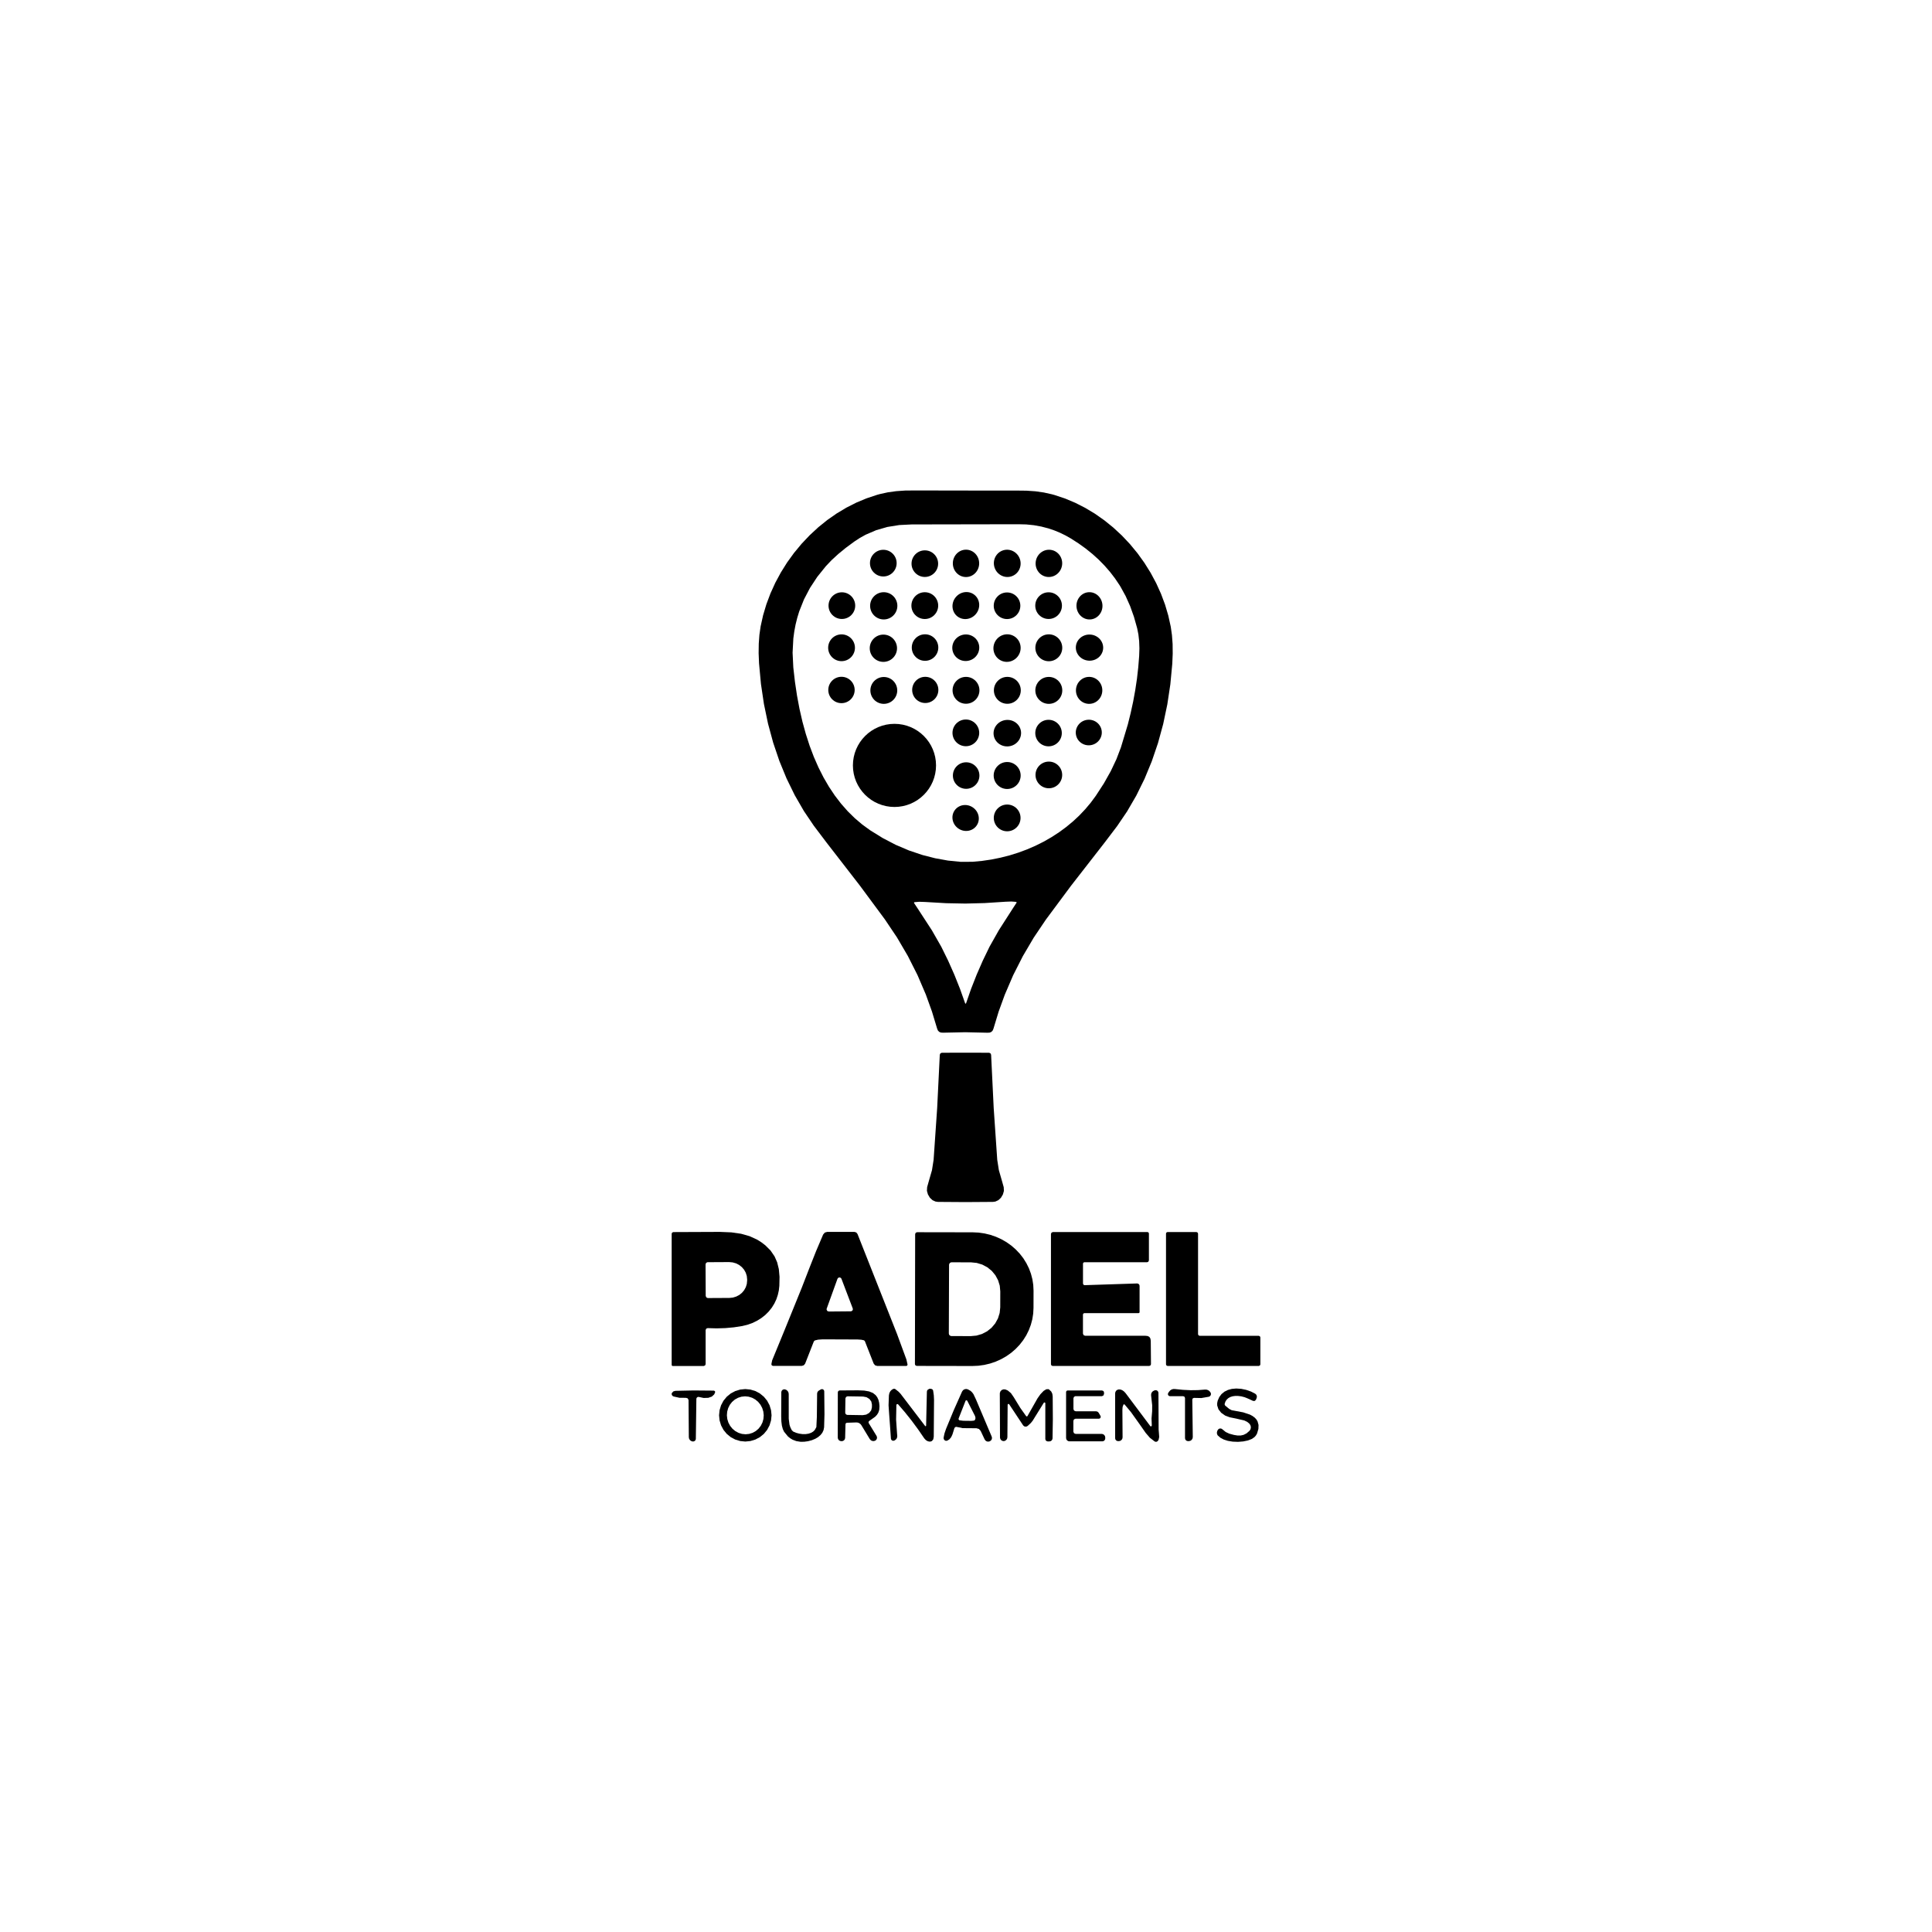 <?xml version="1.0" encoding="UTF-8" standalone="no"?>
<!DOCTYPE svg PUBLIC "-//W3C//DTD SVG 1.1//EN" "http://www.w3.org/Graphics/SVG/1.1/DTD/svg11.dtd">
<svg xmlns="http://www.w3.org/2000/svg" version="1.1" viewBox="0.00 0.00 1024.00 1024.00">
<path fill="#000000" d="
  M 511.92 260.00
  L 538.75 260.01
  L 544.06 260.07
  L 548.83 260.40
  L 553.24 261.03
  L 557.52 261.98
  L 558.98 262.38
  L 564.53 264.23
  L 569.91 266.50
  L 575.22 269.20
  L 580.33 272.27
  L 585.32 275.78
  L 590.07 279.62
  L 594.64 283.86
  L 598.91 288.39
  L 602.89 293.22
  L 606.55 298.30
  L 609.86 303.60
  L 612.81 309.10
  L 615.36 314.73
  L 617.52 320.51
  L 619.23 326.31
  L 620.53 332.20
  L 621.16 336.62
  L 621.51 341.37
  L 621.56 346.45
  L 621.33 351.87
  L 620.30 362.74
  L 618.70 373.35
  L 616.51 383.77
  L 613.76 393.84
  L 610.46 403.52
  L 606.64 412.78
  L 602.26 421.68
  L 597.38 430.08
  L 592.14 437.80
  L 585.30 446.81
  L 567.69 469.44
  L 554.36 487.38
  L 547.91 496.95
  L 542.13 506.77
  L 537.01 516.86
  L 532.56 527.21
  L 532.56 527.21
  L 532.56 527.21
  L 529.31 536.14
  L 526.54 545.26
  L 526.13 546.21
  L 525.52 546.88
  L 524.62 547.29
  L 523.49 547.37
  L 511.62 547.10
  L 499.76 547.35
  L 498.62 547.26
  L 497.72 546.85
  L 497.72 546.85
  L 497.72 546.85
  L 497.11 546.18
  L 496.71 545.23
  L 493.95 536.11
  L 490.73 527.17
  L 490.73 527.17
  L 486.29 516.81
  L 481.19 506.71
  L 475.43 496.87
  L 469.00 487.29
  L 455.71 469.33
  L 438.15 446.66
  L 431.33 437.64
  L 426.10 429.90
  L 421.24 421.49
  L 416.88 412.58
  L 413.08 403.32
  L 409.80 393.63
  L 407.07 383.56
  L 404.90 373.13
  L 403.32 362.52
  L 402.31 351.65
  L 402.09 346.23
  L 402.16 341.14
  L 402.51 336.39
  L 403.15 331.98
  L 404.46 326.09
  L 406.19 320.30
  L 408.36 314.52
  L 410.92 308.89
  L 413.88 303.40
  L 417.20 298.10
  L 420.87 293.03
  L 424.86 288.22
  L 429.15 283.69
  L 433.72 279.46
  L 438.48 275.62
  L 443.48 272.13
  L 448.59 269.07
  L 453.90 266.38
  L 459.30 264.13
  L 464.85 262.28
  L 466.30 261.88
  L 470.58 260.94
  L 475.00 260.33
  L 479.77 260.00
  L 485.08 259.95
  L 511.92 260.00
  Z
  M 420.47 353.75
  L 421.33 361.31
  L 422.43 368.67
  L 423.75 375.71
  L 425.31 382.51
  L 427.11 389.05
  L 429.13 395.30
  L 431.37 401.21
  L 433.82 406.79
  L 436.50 412.08
  L 439.36 416.99
  L 442.50 421.69
  L 445.80 425.99
  L 449.35 430.02
  L 453.05 433.65
  L 456.97 436.98
  L 461.17 440.04
  L 467.87 444.19
  L 474.74 447.77
  L 481.78 450.77
  L 488.99 453.19
  L 488.99 453.19
  L 488.99 453.19
  L 495.64 454.89
  L 502.43 456.12
  L 509.28 456.80
  L 515.50 456.76
  L 520.45 456.30
  L 525.37 455.58
  L 530.24 454.60
  L 535.06 453.38
  L 539.78 451.90
  L 544.42 450.18
  L 548.86 448.25
  L 553.18 446.09
  L 557.33 443.71
  L 561.34 441.10
  L 565.11 438.33
  L 568.72 435.34
  L 572.07 432.21
  L 575.23 428.87
  L 578.14 425.40
  L 580.84 421.74
  L 585.09 415.19
  L 588.72 408.74
  L 591.73 402.38
  L 594.12 396.11
  L 597.77 383.99
  L 599.28 377.92
  L 600.61 371.80
  L 601.71 365.76
  L 602.62 359.69
  L 603.30 353.70
  L 603.78 347.71
  L 603.91 343.66
  L 603.78 339.85
  L 603.38 336.29
  L 602.72 332.98
  L 601.01 326.90
  L 598.98 321.22
  L 596.62 315.94
  L 593.94 311.06
  L 593.39 310.16
  L 593.39 310.16
  L 593.39 310.16
  L 590.97 306.56
  L 588.32 303.11
  L 585.44 299.80
  L 582.33 296.63
  L 578.99 293.61
  L 575.42 290.73
  L 571.62 288.00
  L 567.59 285.41
  L 564.73 283.79
  L 561.82 282.37
  L 558.84 281.14
  L 555.80 280.10
  L 555.80 280.10
  L 555.80 280.10
  L 551.93 279.09
  L 547.97 278.37
  L 543.91 277.96
  L 539.76 277.86
  L 483.24 277.96
  L 476.61 278.29
  L 470.32 279.30
  L 464.39 281.01
  L 458.81 283.41
  L 458.81 283.41
  L 458.81 283.41
  L 455.75 285.11
  L 452.80 287.04
  L 448.28 290.38
  L 444.27 293.66
  L 440.77 296.88
  L 437.68 300.14
  L 433.16 305.76
  L 429.31 311.62
  L 426.13 317.69
  L 423.62 324.00
  L 423.62 324.00
  L 423.62 324.00
  L 423.62 324.00
  L 422.55 327.49
  L 421.67 331.04
  L 420.99 334.66
  L 420.49 338.35
  L 420.09 345.92
  L 420.47 353.75
  Z
  M 511.63 478.91
  L 501.45 478.71
  L 490.24 478.06
  L 487.22 477.96
  L 484.70 478.17
  L 484.47 478.32
  L 484.45 478.59
  L 484.45 478.59
  L 484.48 478.65
  L 486.31 481.40
  L 493.91 493.07
  L 498.94 501.87
  L 498.96 501.91
  L 498.96 501.91
  L 498.96 501.91
  L 502.53 509.17
  L 505.81 516.56
  L 508.82 524.10
  L 511.55 531.78
  L 511.68 531.93
  L 511.73 531.94
  L 511.79 531.95
  L 511.85 531.94
  L 511.90 531.93
  L 512.03 531.78
  L 514.71 524.08
  L 517.68 516.53
  L 520.92 509.11
  L 524.44 501.84
  L 524.44 501.84
  L 524.46 501.79
  L 529.44 492.97
  L 536.97 481.25
  L 538.78 478.49
  L 538.81 478.43
  L 538.79 478.16
  L 538.56 478.01
  L 536.04 477.82
  L 533.02 477.93
  L 521.82 478.65
  L 511.63 478.91
  Z"
/>
<circle fill="#000000" cx="468.17" cy="298.47" r="7.07"/>
<ellipse fill="#000000" cx="0.00" cy="0.00" transform="translate(512.00,298.59) rotate(-89.3)" rx="7.25" ry="6.98"/>
<ellipse fill="#000000" cx="0.00" cy="0.00" transform="translate(533.86,298.59) rotate(-107.1)" rx="7.24" ry="7.08"/>
<ellipse fill="#000000" cx="0.00" cy="0.00" transform="translate(555.94,298.60) rotate(-80.4)" rx="7.23" ry="7.04"/>
<circle fill="#000000" cx="490.18" cy="298.75" r="7.05"/>
<circle fill="#000000" cx="446.21" cy="321.00" r="7.07"/>
<circle fill="#000000" cx="468.40" cy="321.10" r="7.22"/>
<circle fill="#000000" cx="490.16" cy="320.99" r="7.10"/>
<ellipse fill="#000000" cx="0.00" cy="0.00" transform="translate(511.92,320.96) rotate(-51.8)" rx="7.28" ry="6.96"/>
<circle fill="#000000" cx="555.78" cy="321.00" r="7.07"/>
<ellipse fill="#000000" cx="0.00" cy="0.00" transform="translate(577.44,321.10) rotate(-93.6)" rx="7.23" ry="6.89"/>
<circle fill="#000000" cx="533.75" cy="321.06" r="7.05"/>
<circle fill="#000000" cx="446.04" cy="343.33" r="7.10"/>
<circle fill="#000000" cx="490.29" cy="343.22" r="7.03"/>
<ellipse fill="#000000" cx="0.00" cy="0.00" transform="translate(511.88,343.31) rotate(-16.2)" rx="7.16" ry="7.03"/>
<ellipse fill="#000000" cx="0.00" cy="0.00" transform="translate(533.75,343.50) rotate(-65.3)" rx="7.33" ry="7.19"/>
<circle fill="#000000" cx="555.89" cy="343.34" r="7.13"/>
<circle fill="#000000" cx="468.21" cy="343.58" r="7.23"/>
<ellipse fill="#000000" cx="0.00" cy="0.00" transform="translate(577.46,343.25) rotate(-176.3)" rx="7.25" ry="6.93"/>
<circle fill="#000000" cx="446.00" cy="365.70" r="6.99"/>
<circle fill="#000000" cx="468.44" cy="365.94" r="7.12"/>
<circle fill="#000000" cx="490.41" cy="365.67" r="6.94"/>
<circle fill="#000000" cx="512.00" cy="365.88" r="7.12"/>
<circle fill="#000000" cx="533.91" cy="365.89" r="7.13"/>
<circle fill="#000000" cx="555.89" cy="365.92" r="7.14"/>
<ellipse fill="#000000" cx="0.00" cy="0.00" transform="translate(577.26,365.91) rotate(-88.2)" rx="7.15" ry="6.99"/>
<circle fill="#000000" cx="511.92" cy="388.43" r="7.08"/>
<circle fill="#000000" cx="555.75" cy="388.54" r="7.03"/>
<ellipse fill="#000000" cx="0.00" cy="0.00" transform="translate(577.08,388.25) rotate(-7.1)" rx="6.90" ry="6.78"/>
<ellipse fill="#000000" cx="0.00" cy="0.00" transform="translate(533.90,388.59) rotate(-7.6)" rx="7.30" ry="7.02"/>
<circle fill="#000000" cx="474.09" cy="405.68" r="22.03"/>
<circle fill="#000000" cx="512.08" cy="411.06" r="7.03"/>
<circle fill="#000000" cx="533.82" cy="411.03" r="7.15"/>
<circle fill="#000000" cx="555.91" cy="410.73" r="7.07"/>
<circle fill="#000000" cx="533.82" cy="433.51" r="7.09"/>
<ellipse fill="#000000" cx="0.00" cy="0.00" transform="translate(511.80,433.55) rotate(-146.5)" rx="7.08" ry="6.78"/>
<path fill="#000000" d="
  M 511.71 557.95
  L 524.22 557.98
  L 524.98 558.29
  L 525.31 559.04
  L 526.68 587.29
  L 528.56 614.74
  L 529.42 620.21
  L 531.18 626.33
  L 531.99 629.23
  L 532.10 631.19
  L 531.55 633.10
  L 530.53 634.82
  L 529.13 636.13
  L 527.57 636.85
  L 526.25 637.03
  L 511.69 637.13
  L 497.14 637.03
  L 495.82 636.84
  L 494.25 636.12
  L 492.85 634.81
  L 491.83 633.09
  L 491.29 631.18
  L 491.40 629.22
  L 492.21 626.32
  L 493.97 620.21
  L 494.83 614.73
  L 496.72 587.28
  L 498.11 559.03
  L 498.44 558.29
  L 499.20 557.98
  L 511.71 557.95
  Z"
/>
<path fill="#000000" d="
  M 481.02 723.26
  L 480.86 723.75
  L 480.40 723.98
  L 480.37 723.98
  L 464.93 723.98
  L 463.79 723.63
  L 463.05 722.69
  L 458.39 710.82
  L 457.94 710.39
  L 456.50 710.08
  L 454.50 709.95
  L 436.00 709.88
  L 433.59 710.05
  L 431.88 710.46
  L 431.35 710.98
  L 426.75 722.73
  L 426.04 723.62
  L 424.95 723.96
  L 409.70 723.96
  L 409.67 723.96
  L 409.06 723.68
  L 408.84 723.04
  L 409.26 721.00
  L 415.60 705.56
  L 424.85 682.78
  L 429.22 671.51
  L 432.54 663.12
  L 436.28 654.33
  L 437.15 653.30
  L 438.44 652.92
  L 452.85 652.92
  L 453.85 653.23
  L 454.50 654.05
  L 475.44 707.03
  L 480.42 720.56
  L 481.02 723.26
  Z
  M 438.16 693.62
  L 438.09 693.98
  L 438.42 694.80
  L 439.23 695.13
  L 450.92 695.03
  L 451.44 694.90
  L 451.84 694.55
  L 452.03 694.05
  L 451.98 693.52
  L 451.97 693.50
  L 445.99 677.79
  L 445.75 677.41
  L 445.26 677.11
  L 444.70 677.09
  L 444.19 677.34
  L 443.87 677.81
  L 438.16 693.62
  Z"
/>
<path fill="#000000" d="
  M 356.51 724.00
  L 356.15 723.85
  L 356.00 723.49
  L 356.00 653.89
  L 356.25 653.29
  L 356.86 653.03
  L 381.60 652.93
  L 387.65 653.18
  L 392.80 653.92
  L 397.30 655.20
  L 401.37 657.07
  L 403.53 658.43
  L 405.63 660.04
  L 408.39 662.78
  L 410.52 665.88
  L 411.91 669.04
  L 412.79 672.61
  L 413.17 676.72
  L 413.07 681.52
  L 412.79 683.98
  L 412.26 686.34
  L 411.48 688.66
  L 410.46 690.84
  L 409.07 693.09
  L 407.42 695.15
  L 405.55 697.01
  L 403.46 698.65
  L 401.18 700.06
  L 398.73 701.24
  L 396.11 702.17
  L 393.36 702.83
  L 388.96 703.51
  L 384.45 703.92
  L 379.82 704.06
  L 375.08 703.93
  L 375.05 703.93
  L 374.31 704.22
  L 374.00 704.96
  L 374.00 723.02
  L 373.71 723.71
  L 373.02 724.00
  L 356.51 724.00
  Z
  M 373.96 670.15
  L 374.04 686.85
  L 374.34 687.62
  L 375.08 687.99
  L 375.08 687.99
  L 375.20 687.99
  L 386.58 687.93
  L 388.43 687.75
  L 390.20 687.21
  L 391.83 686.36
  L 393.26 685.21
  L 394.43 683.81
  L 395.30 682.22
  L 395.83 680.49
  L 396.00 678.70
  L 396.00 678.70
  L 396.00 678.06
  L 396.00 678.06
  L 395.81 676.27
  L 395.26 674.55
  L 394.38 672.97
  L 393.19 671.59
  L 391.75 670.45
  L 390.11 669.61
  L 388.33 669.10
  L 386.48 668.93
  L 375.10 668.99
  L 374.75 669.05
  L 374.17 669.47
  L 373.96 670.15
  Z"
/>
<path fill="#000000" d="
  M 485.05 654.10
  L 485.34 653.39
  L 486.05 653.10
  L 515.51 653.15
  L 518.68 653.30
  L 521.82 653.75
  L 524.90 654.49
  L 527.88 655.52
  L 530.75 656.82
  L 533.47 658.38
  L 536.02 660.19
  L 538.36 662.23
  L 540.49 664.47
  L 542.38 666.91
  L 544.00 669.51
  L 545.36 672.25
  L 546.42 675.10
  L 547.19 678.04
  L 547.65 681.04
  L 547.80 684.06
  L 547.80 684.06
  L 547.78 693.20
  L 547.78 693.20
  L 547.62 696.23
  L 547.15 699.22
  L 546.37 702.16
  L 545.30 705.01
  L 543.94 707.75
  L 542.30 710.34
  L 540.41 712.77
  L 538.27 715.01
  L 535.92 717.04
  L 533.36 718.84
  L 530.64 720.39
  L 527.77 721.68
  L 524.78 722.70
  L 521.70 723.43
  L 518.56 723.87
  L 515.39 724.01
  L 485.93 723.96
  L 485.33 723.76
  L 485.03 723.40
  L 484.93 722.96
  L 485.05 654.10
  Z
  M 503.02 670.40
  L 502.90 706.76
  L 503.00 707.29
  L 503.30 707.73
  L 503.30 707.73
  L 503.74 708.03
  L 504.26 708.14
  L 514.53 708.17
  L 517.57 707.89
  L 520.49 707.03
  L 523.19 705.62
  L 525.55 703.73
  L 527.49 701.42
  L 528.94 698.78
  L 529.84 695.91
  L 530.15 692.93
  L 530.17 684.43
  L 530.17 684.43
  L 529.89 681.44
  L 529.01 678.57
  L 527.58 675.92
  L 525.66 673.59
  L 523.30 671.68
  L 520.62 670.26
  L 517.70 669.38
  L 514.67 669.07
  L 504.40 669.04
  L 503.87 669.14
  L 503.43 669.44
  L 503.13 669.88
  L 503.02 670.40
  Z"
/>
<path fill="#000000" d="
  M 604.00 695.49
  L 603.85 695.84
  L 603.50 695.99
  L 574.71 695.99
  L 574.20 696.20
  L 573.99 696.71
  L 573.99 706.84
  L 574.33 707.65
  L 575.15 707.99
  L 607.01 707.98
  L 608.31 708.12
  L 609.23 708.64
  L 609.23 708.64
  L 609.74 709.48
  L 609.93 710.66
  L 610.04 723.07
  L 609.77 723.71
  L 609.12 723.98
  L 557.87 723.98
  L 557.28 723.73
  L 557.03 723.13
  L 557.03 654.02
  L 557.33 653.31
  L 558.04 653.01
  L 608.21 653.01
  L 608.73 653.23
  L 608.95 653.75
  L 608.95 668.04
  L 608.66 668.73
  L 607.97 669.02
  L 574.68 669.02
  L 574.68 669.02
  L 574.21 669.22
  L 574.01 669.70
  L 574.01 680.34
  L 574.01 680.35
  L 574.26 680.94
  L 574.86 681.17
  L 602.66 680.26
  L 603.17 680.35
  L 603.60 680.62
  L 603.89 681.04
  L 604.00 681.54
  L 604.00 681.56
  L 604.00 695.49
  Z"
/>
<path fill="#000000" d="
  M 667.18 723.99
  L 618.85 723.99
  L 618.26 723.74
  L 618.01 723.15
  L 618.01 653.85
  L 618.12 653.43
  L 618.43 653.12
  L 618.85 653.01
  L 634.15 653.01
  L 634.74 653.26
  L 634.99 653.85
  L 634.99 707.17
  L 635.24 707.76
  L 635.83 708.01
  L 667.18 708.01
  L 667.77 708.26
  L 668.02 708.85
  L 668.02 723.15
  L 667.77 723.74
  L 667.18 723.99
  Z"
/>
<path fill="#000000" d="
  M 408.94 750.14
  L 408.67 752.85
  L 407.88 755.46
  L 406.60 757.87
  L 404.87 759.98
  L 402.76 761.71
  L 400.35 762.99
  L 397.74 763.78
  L 395.03 764.05
  L 392.32 763.78
  L 389.71 762.99
  L 387.30 761.71
  L 385.19 759.98
  L 383.46 757.87
  L 382.18 755.46
  L 381.39 752.85
  L 381.12 750.14
  L 381.39 747.43
  L 382.18 744.82
  L 383.46 742.41
  L 385.19 740.30
  L 387.30 738.57
  L 389.71 737.29
  L 392.32 736.50
  L 395.03 736.23
  L 397.74 736.50
  L 400.35 737.29
  L 402.76 738.57
  L 404.87 740.30
  L 406.60 742.41
  L 407.88 744.82
  L 408.67 747.43
  L 408.94 750.14
  Z
  M 392.971 740.283
  L 391.148 740.861
  L 389.475 741.796
  L 388.015 743.052
  L 386.825 744.58
  L 385.95 746.322
  L 385.425 748.21
  L 385.268 750.173
  L 385.486 752.134
  L 386.071 754.019
  L 387.001 755.754
  L 388.239 757.274
  L 389.738 758.52
  L 391.44 759.444
  L 393.28 760.01
  L 395.188 760.197
  L 397.089 759.997
  L 398.912 759.419
  L 400.585 758.484
  L 402.045 757.228
  L 403.235 755.7
  L 404.11 753.958
  L 404.635 752.07
  L 404.792 750.107
  L 404.574 748.146
  L 403.989 746.261
  L 403.059 744.526
  L 401.821 743.006
  L 400.322 741.76
  L 398.62 740.836
  L 396.78 740.27
  L 394.872 740.083
  L 392.971 740.283
  Z"
/>
<path fill="#000000" d="
  M 476.01 744.32
  L 475.85 744.20
  L 475.36 744.22
  L 475.10 744.64
  L 474.95 752.46
  L 475.48 760.19
  L 475.56 760.91
  L 475.53 761.67
  L 475.28 762.39
  L 474.81 763.00
  L 474.19 763.44
  L 474.01 763.52
  L 473.49 763.65
  L 472.96 763.55
  L 472.52 763.23
  L 472.25 762.77
  L 472.21 762.57
  L 471.82 757.00
  L 471.27 749.52
  L 470.95 744.84
  L 471.14 739.58
  L 471.39 738.34
  L 471.94 737.32
  L 471.94 737.32
  L 472.58 736.67
  L 473.41 736.16
  L 473.99 736.06
  L 474.54 736.26
  L 476.25 737.61
  L 477.32 738.74
  L 490.36 755.83
  L 490.61 755.93
  L 490.83 755.78
  L 490.86 755.66
  L 491.27 737.61
  L 491.38 737.07
  L 491.68 736.62
  L 492.50 736.12
  L 492.50 736.12
  L 493.19 736.06
  L 493.94 736.25
  L 494.35 736.55
  L 494.57 737.01
  L 494.94 739.54
  L 495.06 742.00
  L 494.91 761.47
  L 494.66 762.86
  L 493.92 763.80
  L 492.93 764.11
  L 491.82 763.92
  L 490.75 763.31
  L 489.88 762.37
  L 486.57 757.55
  L 483.16 752.94
  L 479.64 748.53
  L 476.01 744.32
  Z"
/>
<path fill="#000000" d="
  M 505.84 756.98
  L 505.47 758.19
  L 504.83 760.25
  L 504.14 761.73
  L 503.25 762.83
  L 502.25 763.48
  L 501.81 763.63
  L 501.55 763.67
  L 500.96 763.56
  L 500.48 763.18
  L 500.18 762.62
  L 500.13 761.97
  L 500.59 759.76
  L 501.40 757.38
  L 505.51 747.44
  L 509.91 737.56
  L 510.43 736.83
  L 511.18 736.35
  L 512.06 736.18
  L 512.94 736.35
  L 514.44 737.20
  L 515.28 738.01
  L 515.95 738.93
  L 517.31 741.79
  L 517.71 742.74
  L 525.61 761.39
  L 525.78 762.13
  L 525.64 762.88
  L 525.21 763.51
  L 524.58 763.92
  L 524.48 763.95
  L 524.37 763.99
  L 523.65 764.10
  L 522.94 763.94
  L 522.33 763.53
  L 521.90 762.94
  L 519.76 758.40
  L 518.86 757.38
  L 517.54 757.00
  L 510.18 756.94
  L 508.23 756.52
  L 506.71 756.24
  L 506.18 756.50
  L 505.84 756.98
  Z
  M 511.76 742.46
  L 508.08 751.85
  L 508.08 751.86
  L 508.10 752.42
  L 508.51 752.79
  L 510.57 753.04
  L 514.79 753.09
  L 516.14 752.97
  L 516.76 752.63
  L 517.04 751.61
  L 516.81 750.57
  L 512.67 742.42
  L 512.29 742.15
  L 511.85 742.31
  L 511.76 742.46
  Z"
/>
<path fill="#000000" d="
  M 664.16 742.51
  L 661.15 741.14
  L 659.67 740.55
  L 657.98 740.11
  L 656.34 739.89
  L 654.69 739.87
  L 653.33 740.06
  L 652.07 740.45
  L 651.05 741.03
  L 650.18 741.82
  L 649.53 742.80
  L 649.10 744.02
  L 649.12 744.57
  L 649.41 745.03
  L 651.53 746.77
  L 652.87 747.46
  L 653.83 747.62
  L 658.93 748.58
  L 662.49 749.77
  L 663.82 750.48
  L 664.98 751.33
  L 665.86 752.26
  L 666.52 753.34
  L 667.05 755.25
  L 666.98 757.34
  L 666.26 759.81
  L 665.67 760.82
  L 664.94 761.66
  L 663.53 762.66
  L 661.44 763.47
  L 658.93 763.99
  L 656.17 764.21
  L 653.34 764.10
  L 650.79 763.68
  L 648.64 762.99
  L 646.86 762.05
  L 645.45 760.82
  L 645.34 760.69
  L 645.02 759.94
  L 644.99 759.13
  L 645.24 758.25
  L 645.74 757.54
  L 646.24 757.21
  L 646.82 757.11
  L 647.41 757.23
  L 647.91 757.57
  L 649.65 758.99
  L 651.56 759.88
  L 651.61 759.89
  L 654.01 760.54
  L 655.91 760.85
  L 657.63 760.84
  L 659.09 760.52
  L 660.69 759.72
  L 662.26 758.36
  L 662.78 757.57
  L 662.99 756.65
  L 662.87 755.71
  L 662.43 754.88
  L 662.03 754.42
  L 660.99 753.59
  L 659.57 752.91
  L 655.26 751.89
  L 651.78 751.19
  L 649.37 750.29
  L 647.25 748.80
  L 645.80 746.95
  L 645.14 744.92
  L 645.13 743.71
  L 645.39 742.42
  L 646.25 740.46
  L 647.43 738.89
  L 648.99 737.61
  L 650.80 736.71
  L 652.86 736.15
  L 655.25 735.94
  L 657.88 736.11
  L 660.48 736.65
  L 663.03 737.54
  L 665.30 738.71
  L 665.78 739.13
  L 666.08 739.69
  L 666.18 740.32
  L 666.05 740.94
  L 665.67 741.90
  L 665.66 741.93
  L 665.03 742.53
  L 664.16 742.51
  Z"
/>
<path fill="#000000" d="
  M 416.09 736.40
  L 416.12 736.40
  L 416.89 736.74
  L 417.51 737.32
  L 417.91 738.06
  L 418.04 738.90
  L 418.05 751.98
  L 418.44 755.08
  L 418.89 756.48
  L 419.53 757.78
  L 419.53 757.78
  L 419.71 758.09
  L 420.40 758.75
  L 421.87 759.39
  L 423.59 759.86
  L 425.31 760.10
  L 427.07 760.10
  L 428.52 759.88
  L 429.87 759.43
  L 430.96 758.79
  L 431.86 757.91
  L 432.69 756.39
  L 432.95 750.97
  L 433.09 738.55
  L 433.32 737.69
  L 433.95 737.07
  L 435.08 736.41
  L 435.36 736.29
  L 435.90 736.27
  L 436.39 736.49
  L 436.74 736.91
  L 436.87 737.43
  L 436.99 749.55
  L 436.79 756.52
  L 436.48 758.05
  L 435.83 759.42
  L 434.89 760.60
  L 433.62 761.69
  L 432.13 762.58
  L 430.26 763.35
  L 428.29 763.87
  L 426.21 764.16
  L 424.26 764.17
  L 422.07 763.82
  L 420.09 763.07
  L 420.09 763.07
  L 420.09 763.07
  L 418.82 762.31
  L 417.64 761.36
  L 415.59 758.87
  L 414.91 757.45
  L 414.42 755.63
  L 414.14 753.42
  L 414.05 750.80
  L 414.11 737.92
  L 414.12 737.72
  L 414.35 737.10
  L 414.81 736.62
  L 415.42 736.37
  L 416.09 736.40
  Z"
/>
<path fill="#000000" d="
  M 553.24 743.49
  L 547.31 753.05
  L 546.39 754.19
  L 544.70 755.76
  L 544.11 756.08
  L 543.45 756.15
  L 542.81 755.95
  L 542.31 755.50
  L 542.25 755.42
  L 534.87 744.28
  L 534.71 744.14
  L 534.28 744.15
  L 534.07 744.52
  L 533.94 761.73
  L 533.81 762.45
  L 533.44 763.09
  L 532.87 763.56
  L 532.18 763.80
  L 532.09 763.82
  L 531.32 763.71
  L 530.66 763.32
  L 530.20 762.70
  L 530.02 761.95
  L 530.02 761.95
  L 530.02 761.89
  L 529.92 738.64
  L 529.95 738.28
  L 530.30 737.36
  L 531.01 736.68
  L 531.94 736.36
  L 532.92 736.45
  L 534.16 737.00
  L 535.81 738.38
  L 537.33 740.58
  L 540.79 746.24
  L 543.89 750.60
  L 544.21 750.76
  L 544.53 750.62
  L 544.58 750.55
  L 549.90 741.16
  L 551.46 738.96
  L 553.14 737.21
  L 554.55 736.34
  L 555.70 736.28
  L 556.01 736.43
  L 557.19 737.55
  L 557.75 738.73
  L 557.95 740.16
  L 558.03 752.14
  L 557.87 762.34
  L 557.73 762.97
  L 557.36 763.50
  L 556.82 763.86
  L 556.18 763.98
  L 555.23 763.98
  L 554.39 763.63
  L 554.04 762.79
  L 554.04 743.72
  L 553.99 743.51
  L 553.62 743.29
  L 553.24 743.49
  Z"
/>
<path fill="#000000" d="
  M 595.45 744.49
  L 595.00 745.74
  L 594.89 747.26
  L 594.99 761.85
  L 594.83 762.61
  L 594.40 763.24
  L 593.76 763.67
  L 593.00 763.82
  L 592.58 763.82
  L 591.99 763.70
  L 591.50 763.37
  L 591.17 762.88
  L 591.05 762.29
  L 591.05 738.50
  L 591.19 737.76
  L 591.58 737.11
  L 592.18 736.65
  L 592.91 736.43
  L 593.04 736.42
  L 594.03 736.52
  L 594.92 736.90
  L 595.78 737.52
  L 596.60 738.41
  L 609.68 755.86
  L 609.86 756.00
  L 610.30 755.95
  L 610.48 755.54
  L 610.34 751.84
  L 610.66 747.99
  L 610.68 744.78
  L 610.11 739.62
  L 610.14 738.80
  L 610.44 738.04
  L 610.98 737.43
  L 611.70 737.03
  L 612.09 736.90
  L 612.31 736.84
  L 612.93 736.87
  L 613.48 737.16
  L 613.86 737.65
  L 614.00 738.25
  L 614.10 757.71
  L 614.26 759.69
  L 614.39 761.63
  L 614.10 763.02
  L 613.82 763.56
  L 613.46 763.94
  L 612.99 764.16
  L 612.46 764.18
  L 611.98 763.99
  L 611.97 763.99
  L 609.45 762.03
  L 607.25 759.49
  L 603.89 754.69
  L 599.47 748.49
  L 596.07 744.41
  L 595.77 744.29
  L 595.48 744.44
  L 595.45 744.49
  Z"
/>
<path fill="#000000" d="
  M 628.08 740.98
  L 627.80 740.29
  L 627.11 740.01
  L 620.11 740.01
  L 619.61 739.89
  L 619.22 739.56
  L 619.02 739.09
  L 619.05 738.58
  L 619.05 738.58
  L 619.19 738.29
  L 619.66 737.59
  L 620.24 736.94
  L 620.97 736.47
  L 621.80 736.22
  L 622.66 736.21
  L 626.96 736.64
  L 631.06 736.84
  L 634.95 736.79
  L 638.64 736.51
  L 639.50 736.54
  L 640.32 736.81
  L 641.02 737.30
  L 641.56 737.98
  L 641.64 738.12
  L 641.73 738.30
  L 641.84 738.91
  L 641.68 739.52
  L 641.29 740.01
  L 640.73 740.30
  L 636.74 740.99
  L 632.92 740.91
  L 632.86 740.90
  L 632.21 741.14
  L 631.94 741.78
  L 632.20 761.66
  L 632.05 762.48
  L 631.59 763.19
  L 630.90 763.66
  L 630.07 763.83
  L 630.06 763.83
  L 629.67 763.83
  L 629.06 763.71
  L 628.55 763.36
  L 628.20 762.85
  L 628.08 762.24
  L 628.08 740.98
  Z"
/>
<path fill="#000000" d="
  M 379.04 737.94
  L 378.53 739.08
  L 377.28 740.22
  L 375.40 740.87
  L 372.94 740.95
  L 370.57 740.44
  L 370.10 740.37
  L 369.65 740.51
  L 369.30 740.82
  L 369.11 741.25
  L 369.09 741.44
  L 368.81 762.58
  L 368.68 763.18
  L 368.31 763.67
  L 367.78 763.96
  L 367.17 764.02
  L 367.17 764.02
  L 367.01 763.99
  L 366.90 763.97
  L 366.19 763.69
  L 365.61 763.19
  L 365.23 762.52
  L 365.09 761.77
  L 364.94 742.09
  L 364.94 742.04
  L 364.52 741.18
  L 363.61 740.88
  L 360.12 740.85
  L 357.00 740.16
  L 356.49 739.87
  L 356.13 739.43
  L 355.98 738.91
  L 356.07 738.40
  L 356.07 738.40
  L 356.12 738.30
  L 356.89 737.47
  L 357.96 737.17
  L 367.56 736.97
  L 378.37 737.06
  L 378.45 737.07
  L 378.94 737.37
  L 379.04 737.94
  Z"
/>
<path fill="#000000" d="
  M 460.43 754.26
  L 464.58 761.05
  L 464.82 761.68
  L 464.81 762.36
  L 464.54 762.99
  L 464.07 763.47
  L 463.97 763.54
  L 463.17 763.80
  L 462.32 763.74
  L 461.57 763.37
  L 461.00 762.74
  L 456.53 755.36
  L 456.03 754.75
  L 455.39 754.28
  L 454.66 754.00
  L 453.87 753.92
  L 448.86 754.09
  L 448.35 754.31
  L 448.13 754.83
  L 447.94 762.10
  L 447.94 762.13
  L 447.77 762.83
  L 447.34 763.40
  L 446.72 763.76
  L 446.01 763.86
  L 445.89 763.85
  L 445.18 763.70
  L 444.57 763.29
  L 444.17 762.68
  L 444.03 761.97
  L 444.06 737.90
  L 444.33 737.24
  L 444.99 736.96
  L 454.75 736.90
  L 458.04 737.03
  L 460.62 737.48
  L 462.63 738.29
  L 464.12 739.46
  L 464.95 740.56
  L 465.58 741.92
  L 465.97 743.47
  L 466.15 745.30
  L 466.03 747.18
  L 465.54 748.72
  L 464.83 749.86
  L 463.89 750.87
  L 460.68 753.16
  L 460.33 753.66
  L 460.43 754.26
  Z
  M 448.10 741.17
  L 447.98 748.79
  L 448.23 749.51
  L 448.87 749.90
  L 449.08 749.93
  L 457.28 750.06
  L 459.12 749.77
  L 460.68 748.88
  L 461.74 747.54
  L 462.13 745.95
  L 462.13 745.95
  L 462.15 744.45
  L 462.15 744.45
  L 461.81 742.85
  L 460.80 741.47
  L 459.26 740.54
  L 457.44 740.20
  L 449.24 740.07
  L 448.44 740.38
  L 448.10 741.17
  Z"
/>
<path fill="#000000" d="
  M 568.95 741.10
  L 568.95 746.84
  L 569.29 747.66
  L 570.11 748.00
  L 580.94 748.00
  L 581.74 748.22
  L 582.33 748.81
  L 583.28 750.45
  L 583.38 750.69
  L 583.39 751.15
  L 583.21 751.56
  L 582.85 751.85
  L 582.41 751.95
  L 570.02 751.95
  L 569.24 752.28
  L 568.91 753.06
  L 568.91 758.82
  L 569.25 759.65
  L 570.08 759.99
  L 583.90 759.99
  L 584.63 760.13
  L 585.24 760.55
  L 585.66 761.16
  L 585.80 761.89
  L 585.80 762.42
  L 585.68 763.00
  L 585.35 763.49
  L 584.86 763.82
  L 584.28 763.94
  L 566.82 763.94
  L 566.14 763.81
  L 565.57 763.42
  L 565.18 762.85
  L 565.05 762.17
  L 565.05 737.72
  L 565.27 737.20
  L 565.79 736.98
  L 584.05 736.98
  L 584.69 737.19
  L 585.04 737.58
  L 585.16 738.09
  L 585.16 738.83
  L 584.82 739.66
  L 583.99 740.01
  L 570.04 740.01
  L 569.89 740.02
  L 569.22 740.39
  L 568.95 741.10
  Z"
/>
</svg>
